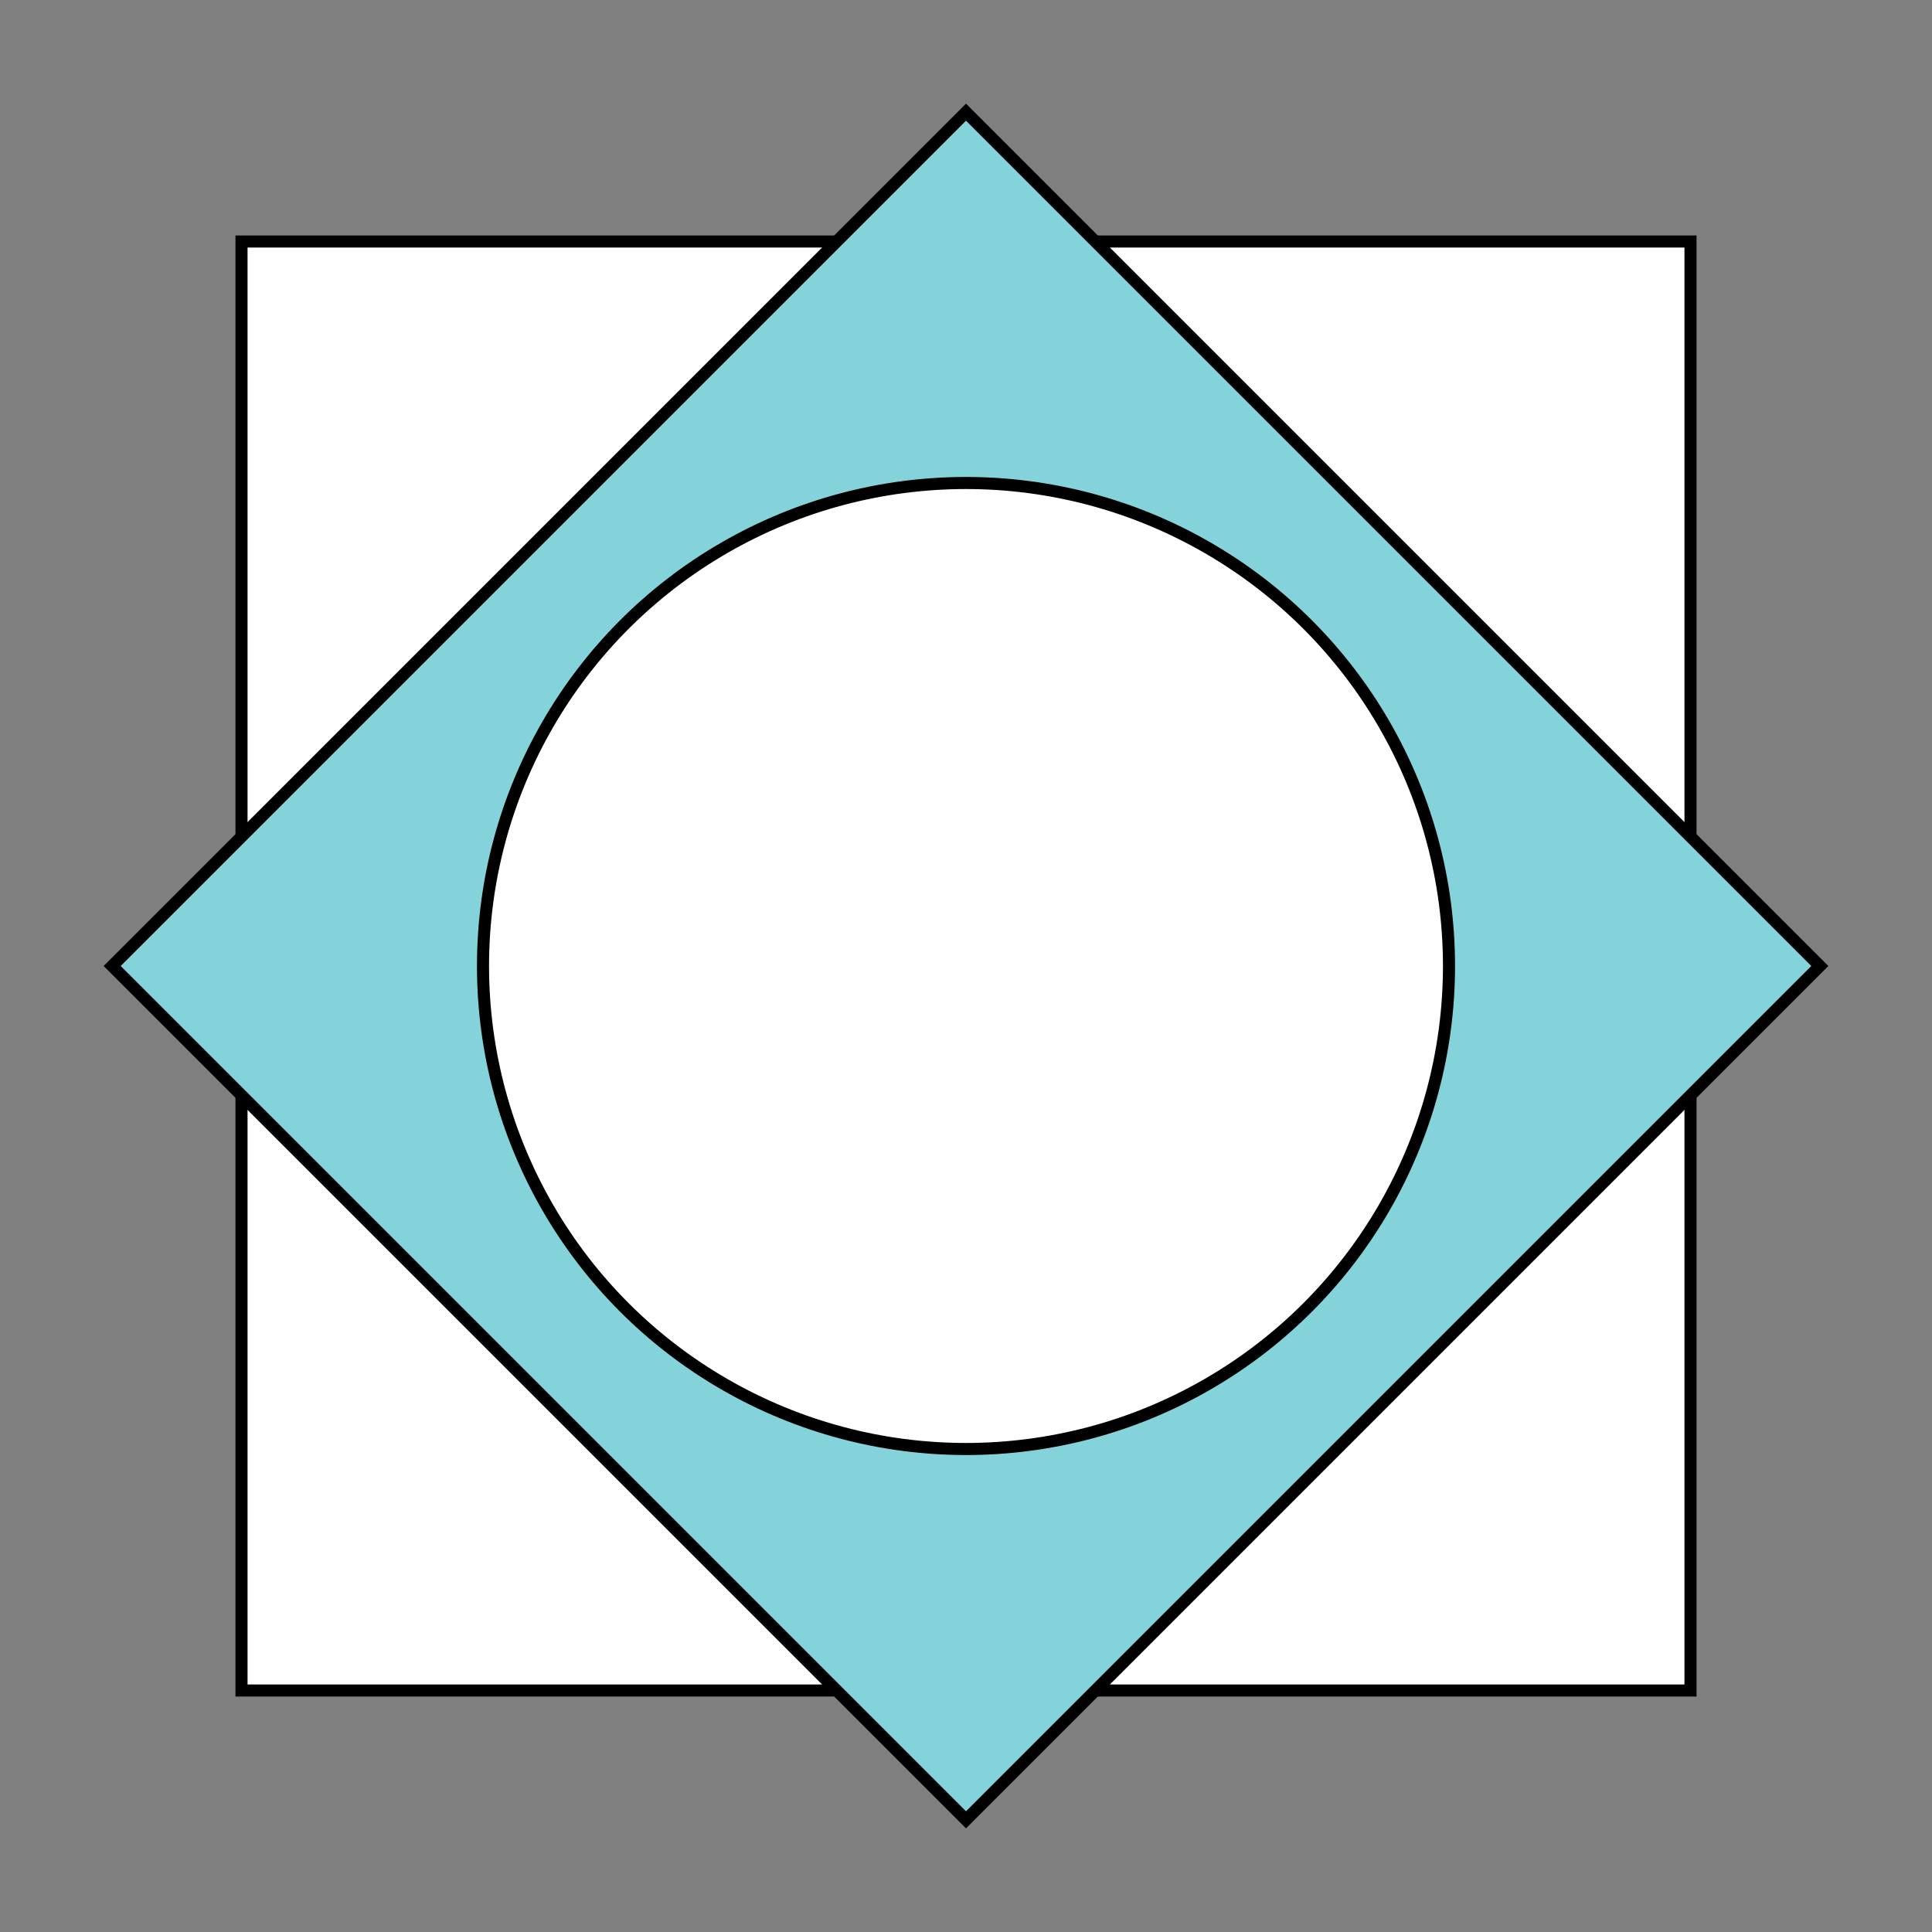 <svg width="160" height="160" xmlns="http://www.w3.org/2000/svg">

 <rect width="100%" height="100%" fill="#808080" stroke="none"/>

 <g>
  <title>Layer 1</title>
  <rect id="svg_1" height="120" width="120" y="20" x="20" stroke="#000" fill="#ffffff"/>
  <rect transform="rotate(45 80 80)" id="svg_2" height="100" width="100" y="30" x="30" stroke="#000" fill="#84D3DB"/>
  <ellipse ry="40" rx="40" id="svg_3" cy="80" cx="80" stroke="#000" fill="#ffffff"/>
 </g>
</svg>